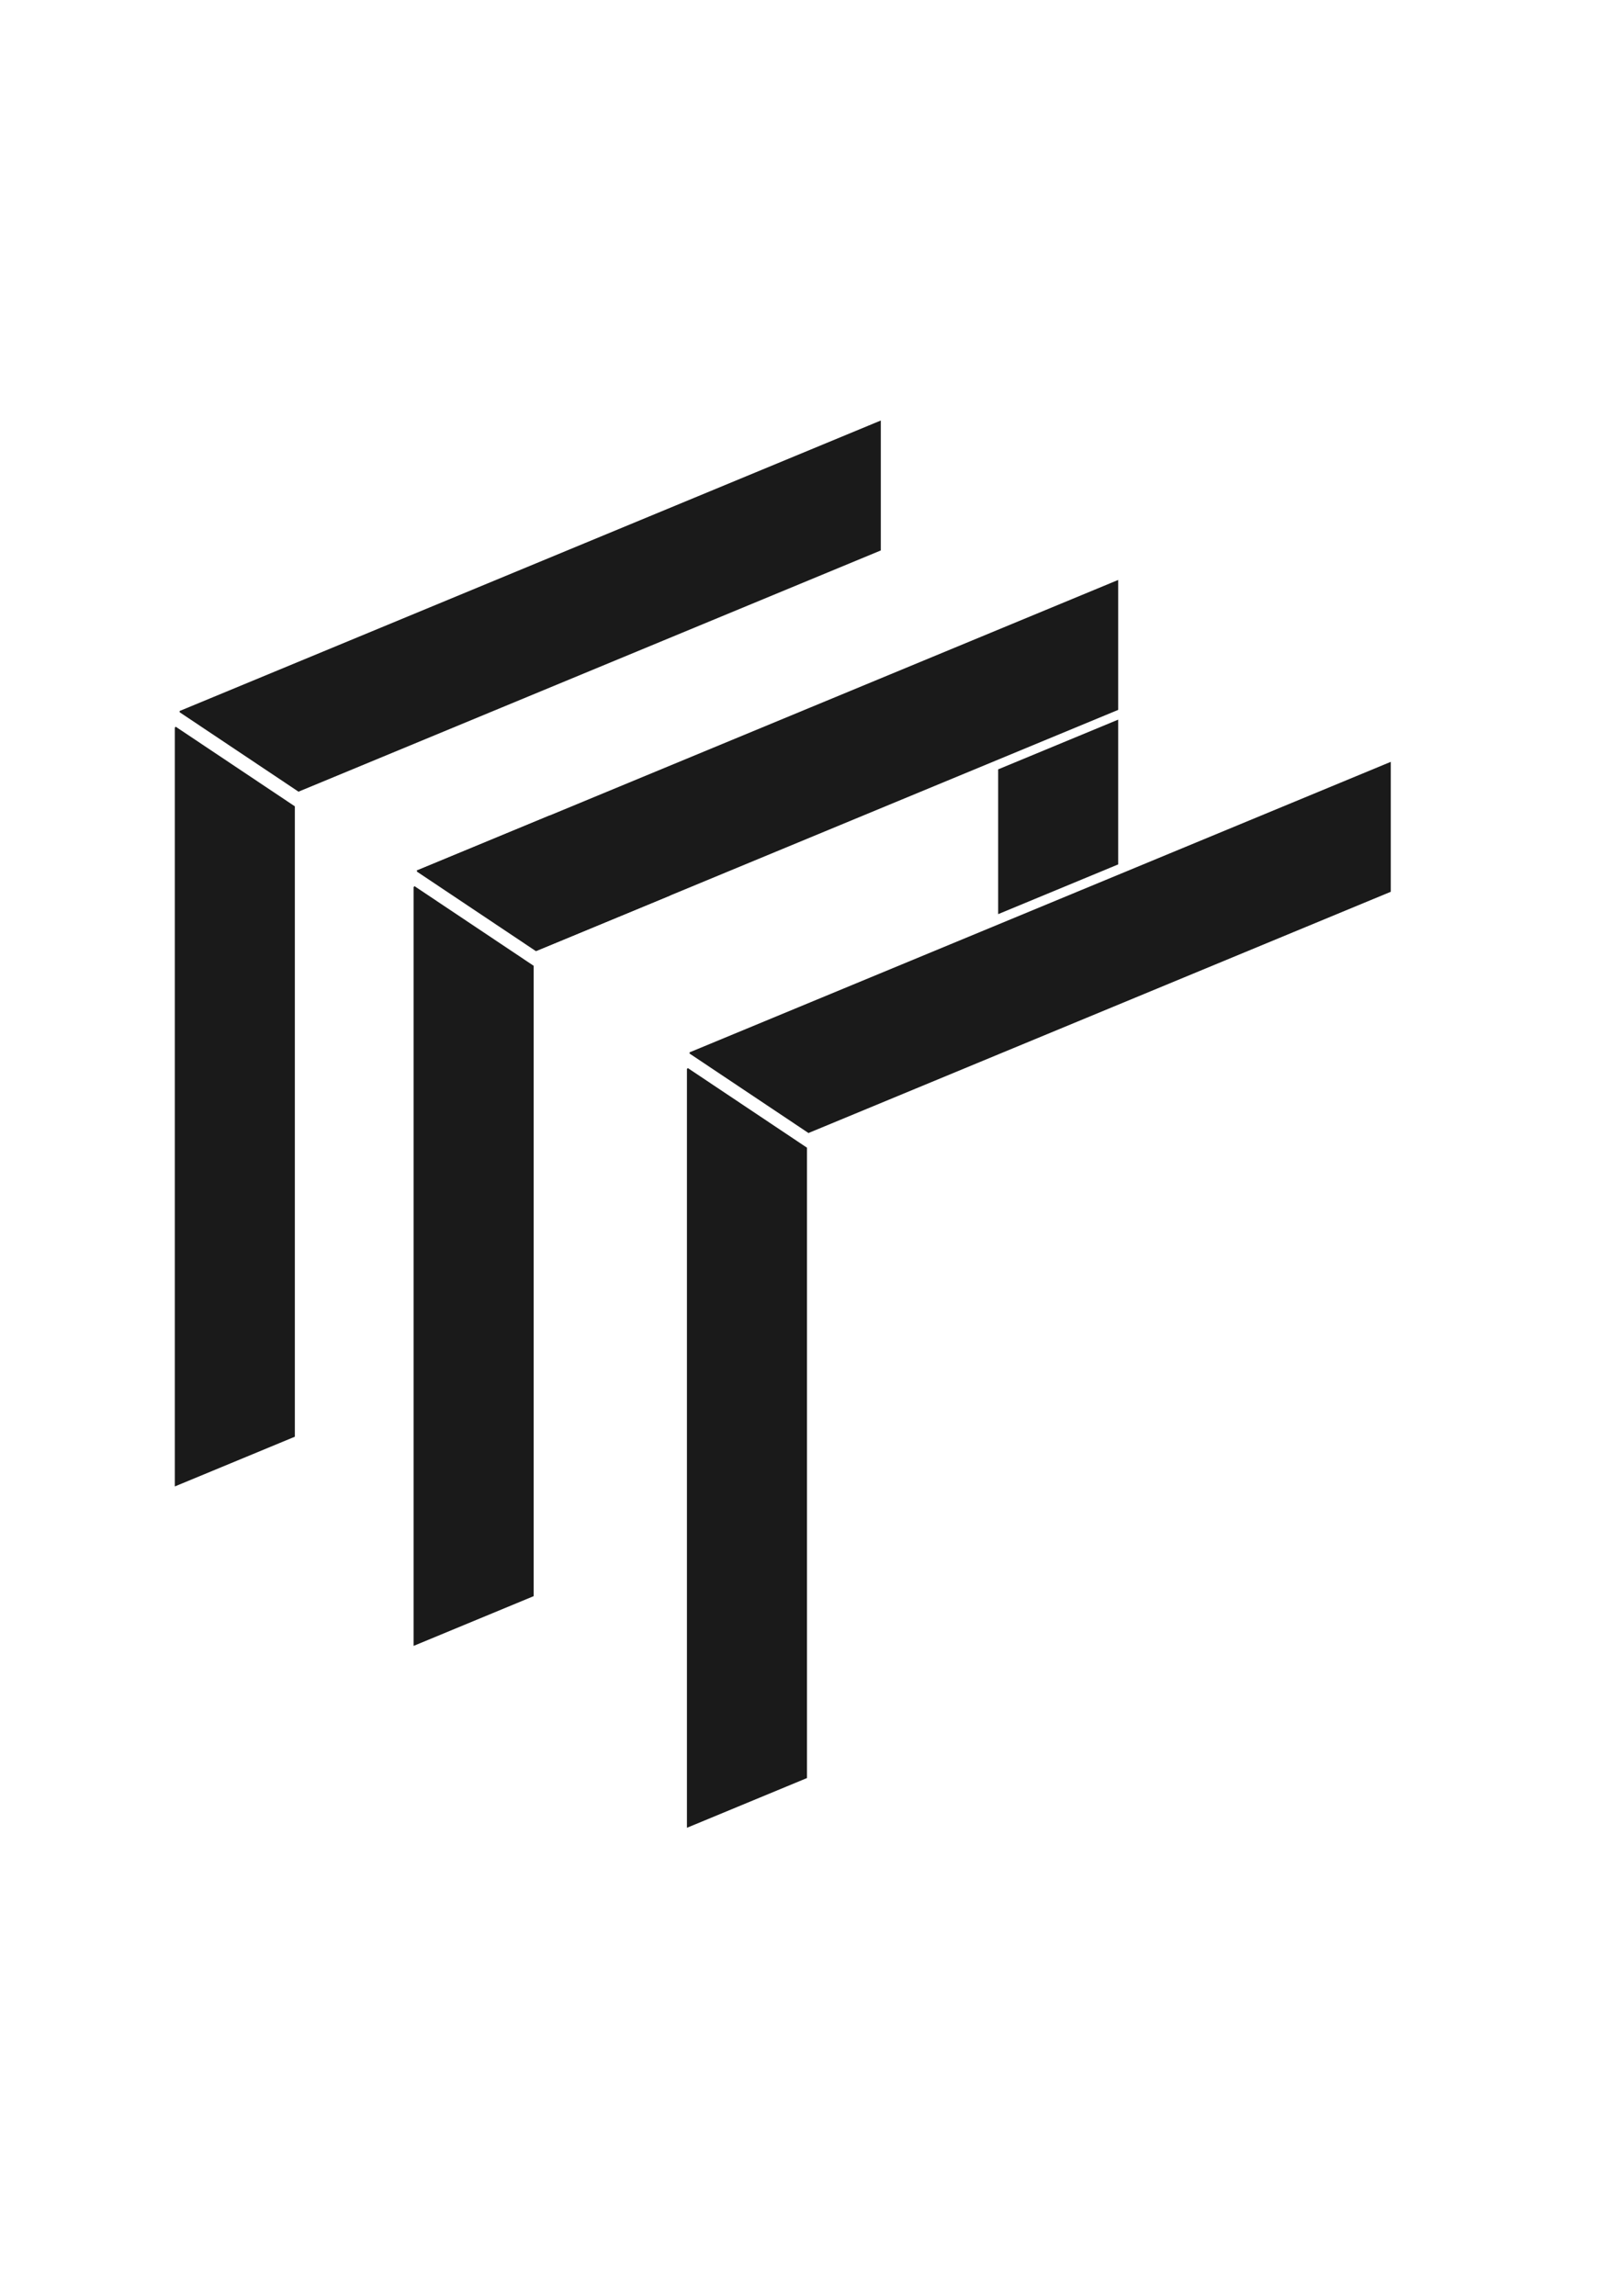 <?xml version="1.0" encoding="UTF-8" standalone="no"?>
<!-- Created with Inkscape (http://www.inkscape.org/) -->

<svg
   width="210mm"
   height="297mm"
   viewBox="0 0 210 297"
   version="1.1"
   id="svg1"
   inkscape:version="1.4.1 (93de688d07, 2025-03-30)"
   sodipodi:docname="Logo Original BW.svg"
   xmlns:inkscape="http://www.inkscape.org/namespaces/inkscape"
   xmlns:sodipodi="http://sodipodi.sourceforge.net/DTD/sodipodi-0.dtd"
   xmlns="http://www.w3.org/2000/svg"
   xmlns:svg="http://www.w3.org/2000/svg">
  <sodipodi:namedview
     id="namedview1"
     pagecolor="#ffffff"
     bordercolor="#000000"
     borderopacity="0.25"
     inkscape:showpageshadow="2"
     inkscape:pageopacity="0.0"
     inkscape:pagecheckerboard="0"
     inkscape:deskcolor="#d1d1d1"
     inkscape:document-units="mm"
     inkscape:zoom="0.93204254"
     inkscape:cx="258.03543"
     inkscape:cy="564.35193"
     inkscape:window-width="1920"
     inkscape:window-height="1011"
     inkscape:window-x="0"
     inkscape:window-y="0"
     inkscape:window-maximized="1"
     inkscape:current-layer="svg1"
     showguides="true" />
  <defs
     id="defs1" />
  <path
     d="m 23.375,92.068 v 18.359 57.965 l 15.265,10.2 v -57.965 -18.359 l -0.001,-0.001 -15.264,-10.199 z"
     style="display:none;fill:#1a1a1a;stroke:#1a1a1a;stroke-width:0.265;stroke-opacity:1"
     id="path13" />
  <path
     style="display:none;fill:#1a1a1a;stroke:#1a1a1a;stroke-width:0.242;stroke-dasharray:none;stroke-opacity:1"
     d="M 23.554,92.29 104.314,146.22 Z"
     id="path17"
     inkscape:label="line" />
  <g
     id="g17"
     inkscape:label="1"
     style="fill:#1a1a1a;stroke:#1a1a1a;stroke-opacity:1">
    <path
       d="M 113.835,54.598 73.945,71.12 23.375,92.067 v 5.16e-4 l 15.264,10.199 0.001,-5.1e-4 75.195,-31.146 z"
       style="display:inline;fill:#1a1a1a;stroke:#1a1a1a;stroke-width:0.265;stroke-dasharray:none;stroke-opacity:1"
       id="path12" />
    <path
       d="m 22.754,192.097 -2.63e-4,-43.176 2.8e-5,-54.737 4.77e-4,-1.98e-4 15.264,10.199 -8.9e-5,10e-4 3e-4,81.39 z"
       style="display:inline;fill:#1a1a1a;stroke:#1a1a1a;stroke-width:0.265;stroke-dasharray:none;stroke-opacity:1"
       id="path14"
       inkscape:transform-center-x="-7.6329515"
       inkscape:transform-center-y="48.956994" />
  </g>
  <g
     id="g16"
     inkscape:label="2"
     transform="translate(30.714,20.627)"
     style="fill:#1a1a1a;stroke:#1a1a1a;stroke-opacity:1">
    <path
       d="M 113.835,54.598 73.945,71.12 23.375,92.067 v 5.16e-4 l 15.264,10.199 0.001,-5.1e-4 75.195,-31.146 z"
       style="display:inline;fill:#1a1a1a;stroke:#1a1a1a;stroke-width:0.265;stroke-dasharray:none;stroke-opacity:1"
       id="path15" />
    <path
       d="m 22.938,192.097 -2.63e-4,-43.176 2.8e-5,-54.737 4.77e-4,-1.98e-4 15.264,10.199 -8.9e-5,10e-4 3e-4,81.39 z"
       style="display:inline;fill:#1a1a1a;stroke:#1a1a1a;stroke-width:0.265;stroke-dasharray:none;stroke-opacity:1"
       id="path16"
       inkscape:transform-center-x="-7.6329515"
       inkscape:transform-center-y="48.956994"
       inkscape:label="path16" />
    <path
       d="m 71.147,105.628 -16.961,7.026 14.701,9.823 0.563,0.376 16.961,-7.025 z"
       style="display:inline;fill:none;stroke:#1a1a1a;stroke-width:0.265;stroke-opacity:1"
       id="path54"
       transform="translate(-30.714,-20.627)" />
  </g>
  <path
     d="m 144.549,93.295 -15.265,6.323 v 18.443 l 10.646,-4.41 4.619,-1.914 z"
     style="display:inline;fill:#1a1a1a;stroke:#1a1a1a;stroke-width:0.265;stroke-opacity:1"
     id="path53"
     inkscape:label="2b" />
  <g
     id="g19"
     inkscape:label="3"
     transform="translate(65.985,44.158)"
     style="fill:#1a1a1a;stroke:#1a1a1a;stroke-opacity:1">
    <path
       d="M 113.835,54.598 73.945,71.12 23.375,92.067 v 5.16e-4 l 15.264,10.199 0.001,-5.1e-4 75.195,-31.146 z"
       style="display:inline;fill:#1a1a1a;stroke:#1a1a1a;stroke-width:0.265;stroke-dasharray:none;stroke-opacity:1"
       id="path18" />
    <path
       d="m 23.031,192.097 -2.63e-4,-43.176 2.8e-5,-54.737 4.77e-4,-1.98e-4 15.264,10.199 -8.9e-5,10e-4 3e-4,81.39 z"
       style="display:inline;fill:#1a1a1a;stroke:#1a1a1a;stroke-width:0.265;stroke-dasharray:none;stroke-opacity:1"
       id="path19"
       inkscape:transform-center-x="-7.6329515"
       inkscape:transform-center-y="48.956994" />
  </g>
  <g
     id="g21"
     inkscape:label="4"
     transform="rotate(180,101.597,144.368)"
     style="display:none;fill:#1a1a1a;stroke:#1a1a1a;stroke-opacity:1">
    <path
       d="M 113.835,54.598 73.945,71.12 23.375,92.067 v 5.16e-4 l 15.264,10.199 0.001,-5.1e-4 75.195,-31.146 z"
       style="display:inline;fill:#1a1a1a;stroke:#1a1a1a;stroke-width:0.265;stroke-dasharray:none;stroke-opacity:1"
       id="path20" />
    <path
       d="m 23.375,189.981 -2.63e-4,-43.176 2.8e-5,-54.737 4.77e-4,-1.98e-4 15.264,10.199 -8.9e-5,10e-4 3e-4,81.39 z"
       style="display:inline;fill:#1a1a1a;stroke:#1a1a1a;stroke-width:0.265;stroke-dasharray:none;stroke-opacity:1"
       id="path21"
       inkscape:transform-center-x="-7.6329515"
       inkscape:transform-center-y="48.956994"
       inkscape:label="path21" />
  </g>
  <g
     id="g50"
     inkscape:label="Toplines"
     style="display:none;fill:#1a1a1a;stroke:#1a1a1a;stroke-opacity:1">
    <path
       d="m 40.337,85.041 -16.961,7.026 15.264,10.199 h 5.17e-4 L 54.186,112.654 71.147,105.628 55.601,95.241 Z"
       style="display:inline;fill:#1a1a1a;stroke:#1a1a1a;stroke-width:0.265;stroke-opacity:1"
       id="path50" />
    <path
       d="m 86.412,115.828 -16.961,7.025 19.972,13.345 16.962,-7.026 z"
       style="display:inline;fill:#1a1a1a;stroke:#1a1a1a;stroke-width:0.265;stroke-opacity:1"
       id="path49" />
    <path
       d="m 71.147,105.628 -16.961,7.026 14.701,9.823 0.563,0.376 16.961,-7.025 z"
       style="display:inline;fill:none;stroke:#1a1a1a;stroke-width:0.265;stroke-opacity:1"
       id="path48" />
  </g>
</svg>
